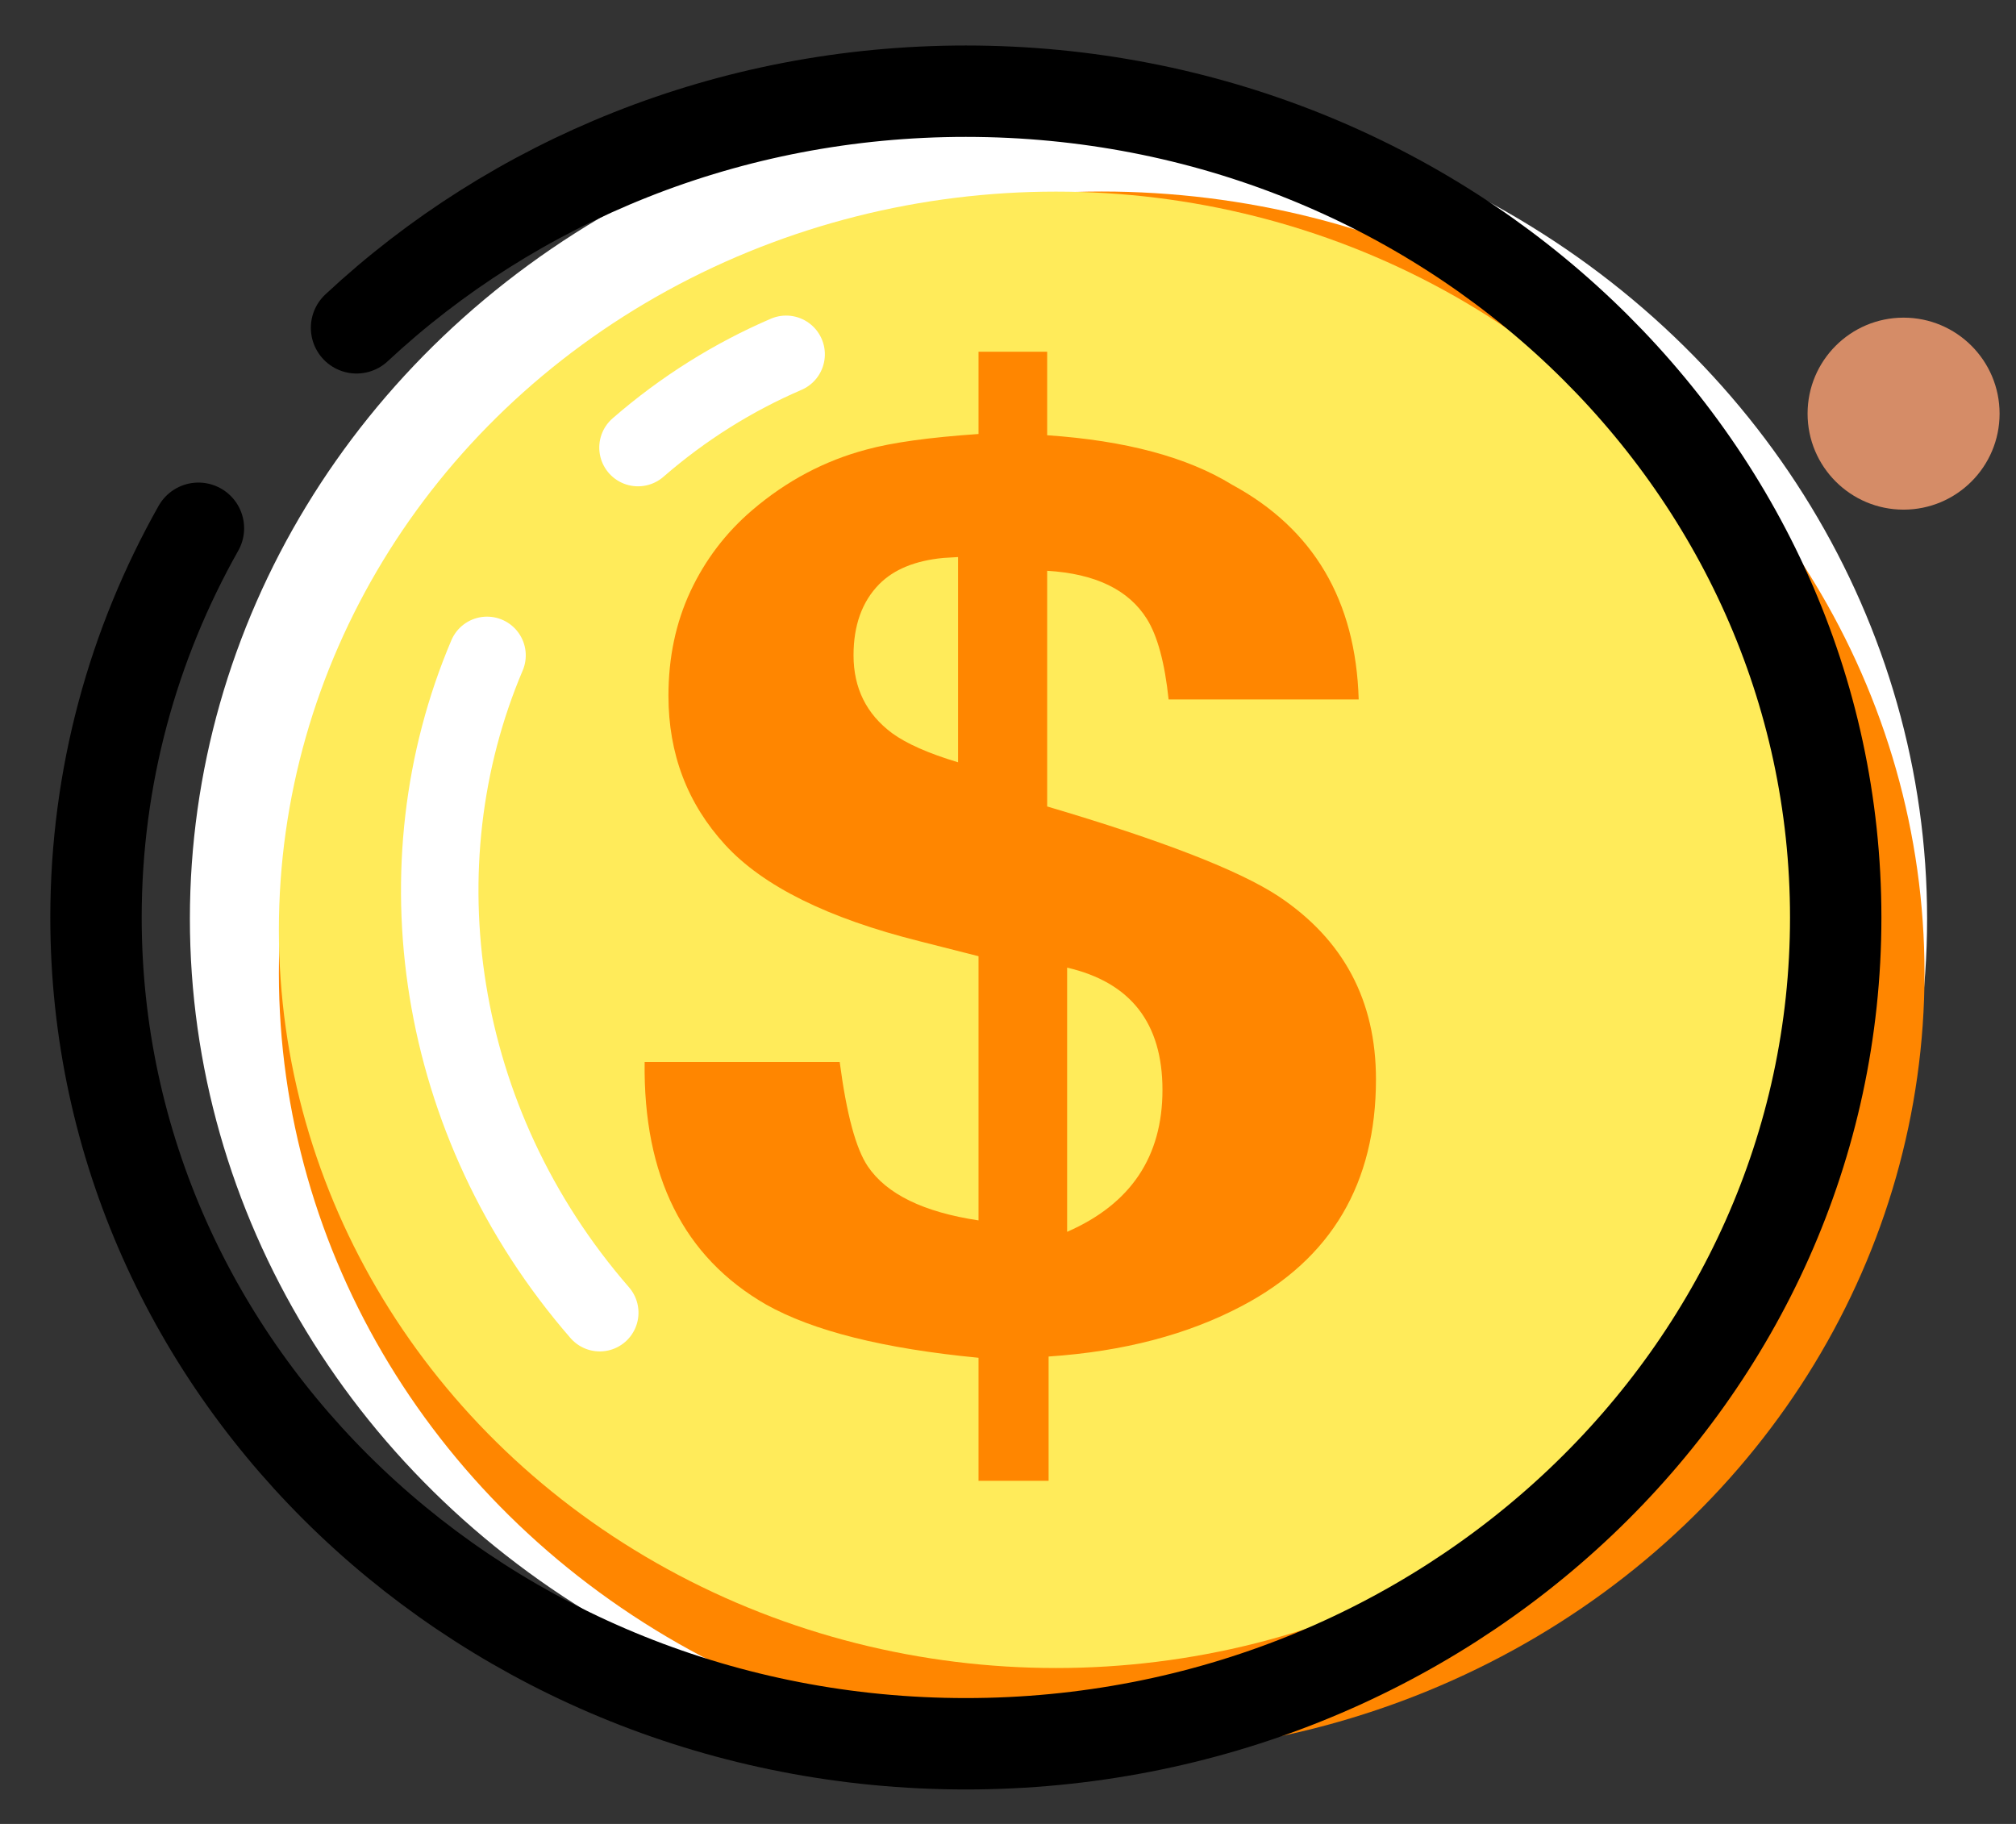 <?xml version="1.0" encoding="UTF-8"?>
<svg width="21px" height="19px" viewBox="0 0 21 19" version="1.1" xmlns="http://www.w3.org/2000/svg" xmlns:xlink="http://www.w3.org/1999/xlink">
    <rect x="0" y="0" width="21" height="19" fill="#333333" stroke="none"/>
    <!-- Generator: Sketch 59.1 (86144) - https://sketch.com -->
    <title>收费-金币</title>
    <desc>Created with Sketch.</desc>
    <g id="页面-1" stroke="none" stroke-width="1" fill="none" fill-rule="evenodd">
        <g id="首页" transform="translate(-296, -102)">
            <g id="Group1" transform="translate(0, 99)">
                <g id="矩形">
                    <g id="编组-59" transform="translate(297, 1)">
                        <g id="收费-金币" transform="translate(0, 2)">
                            <g id="编组-8" transform="translate(0, 0.95)">
                                <ellipse id="椭圆形" fill="#FFFFFF" fill-rule="nonzero" cx="10.026" cy="8.62" rx="9.048" ry="8.595"></ellipse>
                                <ellipse id="椭圆形" fill="#FF8600" fill-rule="nonzero" cx="10.476" cy="9.188" rx="8.571" ry="8.143"></ellipse>
                                <ellipse id="椭圆形" fill="#FFEB5A" fill-rule="nonzero" cx="10" cy="8.736" rx="8.095" ry="7.69"></ellipse>
                                <path d="M15.408,2.465 C13.773,0.94 11.533,0 9.061,0 C4.057,0 -2.85714286e-07,3.854 -2.85714286e-07,8.608 C-2.85714286e-07,13.362 4.057,17.215 9.061,17.215 C14.065,17.215 18.122,13.362 18.122,8.608 C18.122,7.142 17.736,5.761 17.055,4.553" id="路径" stroke="#000000" stroke-width="0.952" stroke-linecap="round" transform="translate(9.061, 8.608) scale(-1, 1) translate(-9.061, -8.608) "></path>
                                <ellipse id="椭圆形" fill="#D58C67" fill-rule="nonzero" cx="18.829" cy="3.359" rx="1" ry="1"></ellipse>
                                <path d="M8.795,7.225 C7.758,5.096 5.489,3.619 2.857,3.619 M9.118,11.634 C9.3,11.064 9.397,10.459 9.397,9.832" id="形状" stroke="#FFFFFF" stroke-width="0.807" stroke-linecap="round" transform="translate(6.127, 7.627) rotate(-131) translate(-6.127, -7.627) "></path>
                                <path d="M9.908,2.714 L9.908,3.584 C10.726,3.64 11.368,3.812 11.835,4.1 C12.683,4.56 13.123,5.305 13.153,6.336 L13.153,6.336 L11.173,6.336 C11.133,5.954 11.057,5.675 10.947,5.498 C10.756,5.193 10.41,5.026 9.908,4.996 L9.908,4.996 L9.908,7.451 C11.102,7.804 11.905,8.115 12.317,8.386 C12.995,8.837 13.333,9.473 13.333,10.293 C13.333,11.376 12.869,12.162 11.941,12.652 C11.373,12.953 10.701,13.129 9.923,13.181 L9.923,13.181 L9.923,14.476 L9.193,14.476 L9.193,13.194 C8.204,13.099 7.466,12.914 6.979,12.639 C6.121,12.145 5.7,11.303 5.715,10.113 L5.715,10.113 L7.747,10.113 C7.818,10.654 7.915,11.017 8.041,11.202 C8.237,11.49 8.621,11.677 9.193,11.763 L9.193,11.763 L9.193,9.011 L8.583,8.856 C7.624,8.616 6.948,8.281 6.554,7.851 C6.16,7.421 5.963,6.903 5.963,6.298 C5.963,5.898 6.04,5.535 6.193,5.208 C6.346,4.882 6.56,4.6 6.836,4.364 C7.193,4.059 7.589,3.849 8.026,3.733 C8.292,3.66 8.681,3.606 9.193,3.571 L9.193,3.571 L9.193,2.714 L9.908,2.714 Z M10.116,9.13 L10.116,11.882 C10.778,11.593 11.109,11.1 11.109,10.404 C11.109,9.708 10.778,9.283 10.116,9.13 L10.116,9.13 Z M8.98,4.853 L8.827,4.862 C8.534,4.89 8.311,4.981 8.158,5.136 C7.98,5.317 7.891,5.564 7.891,5.876 C7.891,6.218 8.025,6.488 8.292,6.687 C8.441,6.796 8.67,6.898 8.98,6.991 L8.98,6.991 L8.98,4.853 Z" id="形状结合" fill="#FF8600" fill-rule="nonzero"></path>
                            </g>
                        </g>
                    </g>
                </g>
            </g>
        </g>
    </g>
</svg>